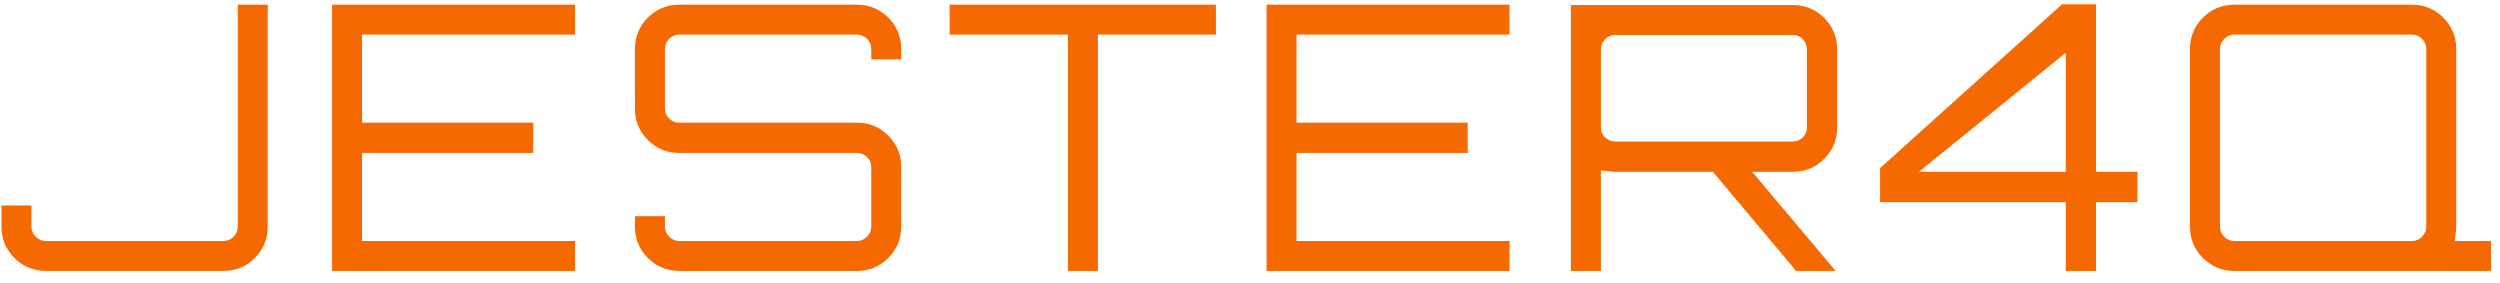 <svg xmlns="http://www.w3.org/2000/svg" xmlns:xlink="http://www.w3.org/1999/xlink" version="1.1" width="406" height="46" viewBox="0 0 406 46" xml:space="preserve">
<g>
    <path
    style="stroke: none; stroke-width: 1; stroke-dasharray: none; stroke-linecap: butt; stroke-dashoffset: 0; stroke-linejoin: miter; stroke-miterlimit: 4; is-custom-font: none; font-file-url: none; fill: rgb(246,105,0); fill-rule: nonzero; opacity: 1;"
    vector-effect="non-scaling-stroke"
    transform=" translate(-0.0, 44.0)"
    d="M 38.62 -7.21 L 38.62 -7.21 L 38.62 -43.24 L 43.48 -43.24 L 43.48 -7.21 Q 43.48 -4.2 41.38 -2.1 Q 39.28 0 36.27 0 L 36.27 0 L 7.45 0 Q 4.44 0 2.34 -2.1 Q 0.24 -4.2 0.24 -7.21 L 0.24 -7.21 L 0.24 -10.63 L 5.1 -10.63 L 5.1 -7.21 Q 5.1 -6.25 5.8 -5.56 Q 6.49 -4.86 7.45 -4.86 L 7.45 -4.86 L 36.27 -4.86 Q 37.23 -4.86 37.93 -5.56 Q 38.62 -6.25 38.62 -7.21 Z M 53.927 -43.24 L 93.387 -43.24 L 93.387 -38.38 L 58.797 -38.38 L 58.797 -24.08 L 86.597 -24.08 L 86.597 -19.16 L 58.797 -19.16 L 58.797 -4.86 L 93.387 -4.86 L 93.387 0 L 53.927 0 L 53.927 -43.24 Z M 146.354 -36.03 L 146.354 -36.03 L 146.354 -34.35 L 141.494 -34.35 L 141.494 -36.03 Q 141.494 -36.99 140.804 -37.69 Q 140.114 -38.38 139.154 -38.38 L 139.154 -38.38 L 110.324 -38.38 Q 109.364 -38.38 108.674 -37.69 Q 107.984 -36.99 107.984 -36.03 L 107.984 -36.03 L 107.984 -26.36 Q 107.984 -25.4 108.674 -24.74 Q 109.364 -24.08 110.324 -24.08 L 110.324 -24.08 L 139.154 -24.08 Q 142.154 -24.08 144.254 -21.98 Q 146.354 -19.88 146.354 -16.88 L 146.354 -16.88 L 146.354 -7.21 Q 146.354 -4.2 144.254 -2.1 Q 142.154 0 139.154 0 L 139.154 0 L 110.324 0 Q 107.324 0 105.214 -2.1 Q 103.114 -4.2 103.114 -7.21 L 103.114 -7.21 L 103.114 -8.89 L 107.984 -8.89 L 107.984 -7.21 Q 107.984 -6.25 108.674 -5.56 Q 109.364 -4.86 110.324 -4.86 L 110.324 -4.86 L 139.154 -4.86 Q 140.114 -4.86 140.804 -5.56 Q 141.494 -6.25 141.494 -7.21 L 141.494 -7.21 L 141.494 -16.88 Q 141.494 -17.84 140.804 -18.5 Q 140.114 -19.16 139.154 -19.16 L 139.154 -19.16 L 110.324 -19.16 Q 107.324 -19.16 105.214 -21.26 Q 103.114 -23.36 103.114 -26.36 L 103.114 -26.36 L 103.114 -36.03 Q 103.114 -39.04 105.214 -41.14 Q 107.324 -43.24 110.324 -43.24 L 110.324 -43.24 L 139.154 -43.24 Q 142.154 -43.24 144.254 -41.14 Q 146.354 -39.04 146.354 -36.03 Z M 154.223 -38.38 L 154.223 -43.24 L 197.463 -43.24 L 197.463 -38.38 L 178.303 -38.38 L 178.303 0 L 173.443 0 L 173.443 -38.38 L 154.223 -38.38 Z M 205.689 -43.24 L 245.149 -43.24 L 245.149 -38.38 L 210.559 -38.38 L 210.559 -24.08 L 238.359 -24.08 L 238.359 -19.16 L 210.559 -19.16 L 210.559 -4.86 L 245.149 -4.86 L 245.149 0 L 205.689 0 L 205.689 -43.24 Z M 298.356 -35.97 L 298.356 -35.97 L 298.356 -23.3 Q 298.356 -20.3 296.256 -18.2 Q 294.156 -16.1 291.156 -16.1 L 291.156 -16.1 L 284.546 -16.1 L 298.116 0 L 291.696 0 L 278.176 -16.1 L 262.326 -16.1 Q 261.786 -16.1 259.986 -16.34 L 259.986 -16.34 L 259.986 0 L 255.116 0 L 255.116 -43.18 L 291.156 -43.18 Q 294.156 -43.18 296.256 -41.08 Q 298.356 -38.98 298.356 -35.97 Z M 262.326 -21.02 L 262.326 -21.02 L 291.156 -21.02 Q 292.116 -21.02 292.776 -21.68 Q 293.436 -22.34 293.436 -23.3 L 293.436 -23.3 L 293.436 -35.97 Q 293.436 -36.93 292.776 -37.63 Q 292.116 -38.32 291.156 -38.32 L 291.156 -38.32 L 262.326 -38.32 Q 261.366 -38.32 260.676 -37.63 Q 259.986 -36.93 259.986 -35.97 L 259.986 -35.97 L 259.986 -23.3 Q 259.986 -22.34 260.676 -21.68 Q 261.366 -21.02 262.326 -21.02 Z M 340.396 -43.3 L 340.396 -16.1 L 347.126 -16.1 L 347.126 -11.17 L 340.396 -11.17 L 340.396 0 L 335.476 0 L 335.476 -11.17 L 305.326 -11.17 L 305.326 -16.7 L 334.876 -43.3 L 340.396 -43.3 Z M 335.476 -16.1 L 335.476 -35.43 L 311.636 -16.1 L 335.476 -16.1 Z M 398.65 -4.86 L 398.65 -4.86 L 404.54 -4.86 L 404.54 0 L 362.86 0 Q 359.86 0 357.76 -2.1 Q 355.65 -4.2 355.65 -7.21 L 355.65 -7.21 L 355.65 -36.03 Q 355.65 -39.04 357.76 -41.14 Q 359.86 -43.24 362.86 -43.24 L 362.86 -43.24 L 391.69 -43.24 Q 394.69 -43.24 396.79 -41.14 Q 398.89 -39.04 398.89 -36.03 L 398.89 -36.03 L 398.89 -7.21 Q 398.89 -6.67 398.65 -4.86 Z M 362.86 -4.86 L 362.86 -4.86 L 391.69 -4.86 Q 392.65 -4.86 393.34 -5.56 Q 394.03 -6.25 394.03 -7.21 L 394.03 -7.21 L 394.03 -36.03 Q 394.03 -36.99 393.34 -37.69 Q 392.65 -38.38 391.69 -38.38 L 391.69 -38.38 L 362.86 -38.38 Q 361.9 -38.38 361.21 -37.69 Q 360.52 -36.99 360.52 -36.03 L 360.52 -36.03 L 360.52 -7.21 Q 360.52 -6.25 361.21 -5.56 Q 361.9 -4.86 362.86 -4.86 Z"
    stroke-linecap="round"
    />
</g>
</svg>
